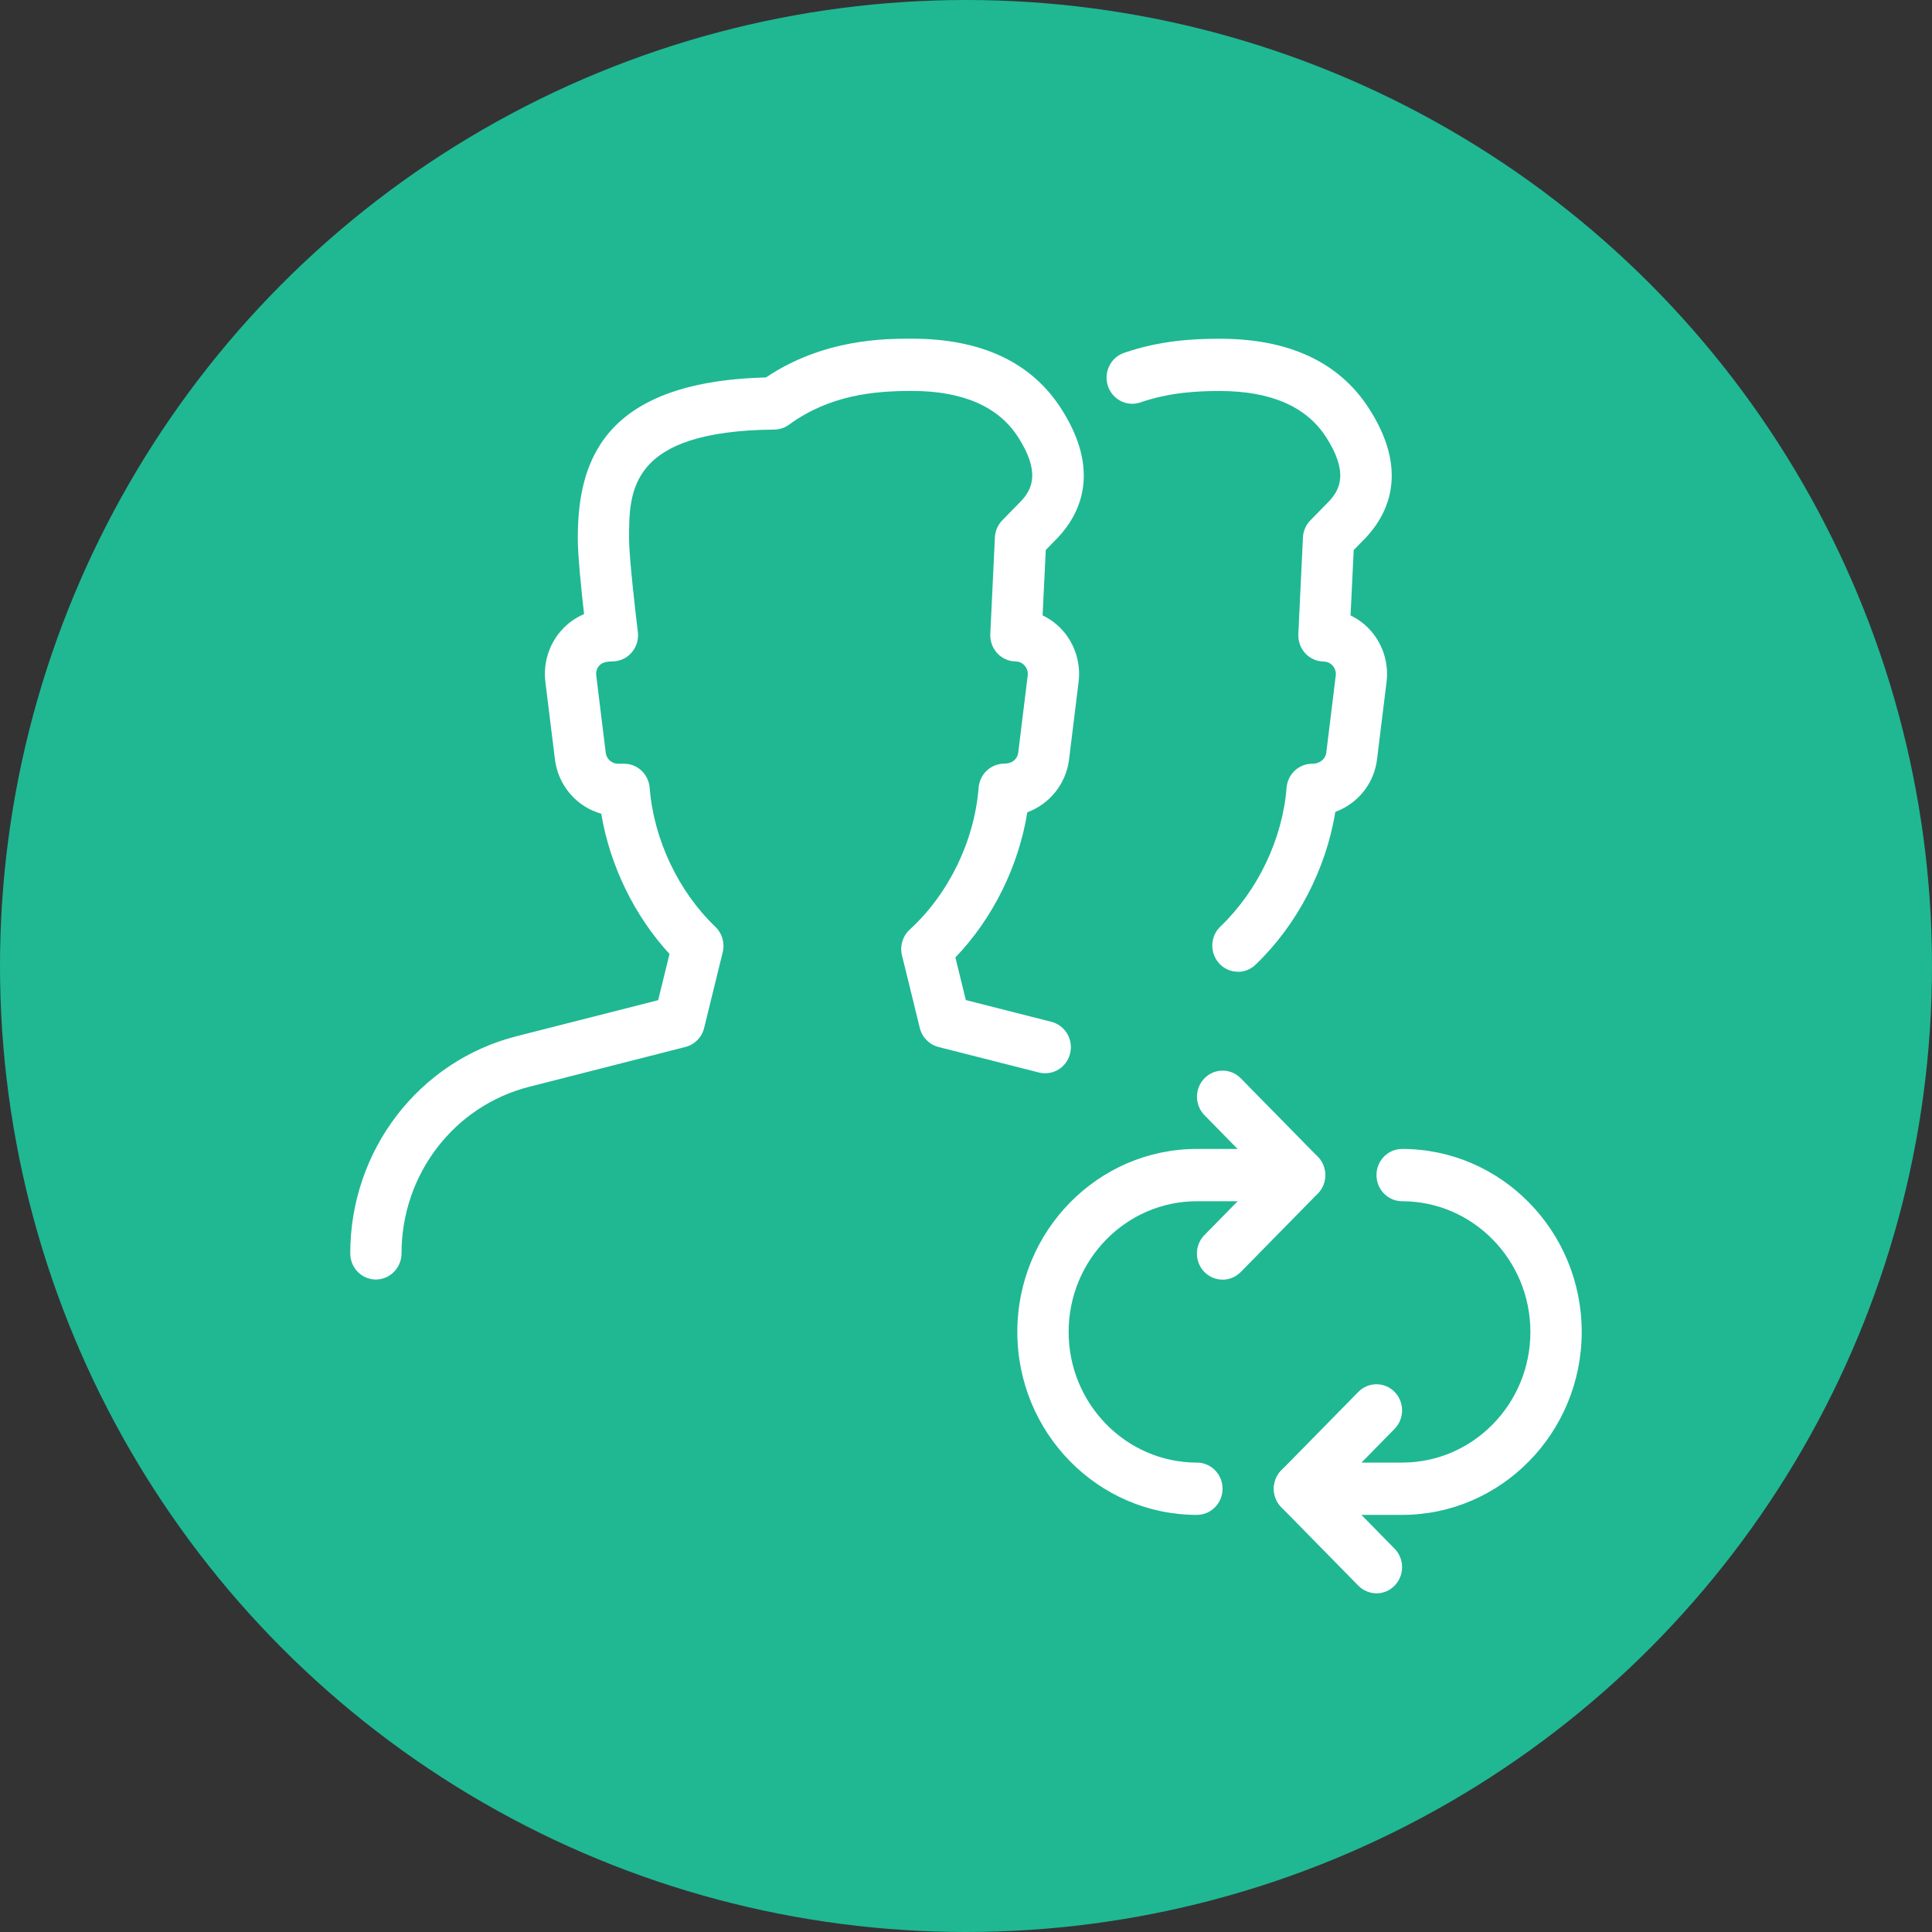 <svg id="Capa_1" data-name="Capa 1" xmlns="http://www.w3.org/2000/svg" viewBox="0 0 512 512">
<rect x="0" y="0" width="512" height="512" fill="#333333" stroke="none"/>
<defs><style>.cls-1{fill:#1fb893}.cls-1,.cls-2{stroke-width:0px}.cls-2{fill:#fff}</style></defs>
<circle class="cls-1" cx="256" cy="256" r="256"></circle>
<g>
<path class="cls-2" d="M317.19,401.46c-26.24,0-47.59-21.75-47.59-48.49s21.35-48.49,47.59-48.49h27.2c3.75,0,6.8,3.1,6.8,6.93s-3.05,6.93-6.8,6.93h-27.2c-18.74,0-33.99,15.53-33.99,34.63s15.26,34.63,33.99,34.63c3.75,0,6.8,3.1,6.8,6.93s-3.05,6.93-6.8,6.93Z"></path>
<path class="cls-2" d="M371.58,401.46h-27.2c-3.75,0-6.8-3.1-6.8-6.93s3.05-6.93,6.8-6.93h27.2c18.74,0,33.99-15.53,33.99-34.63s-15.26-34.63-33.99-34.63c-3.75,0-6.8-3.1-6.8-6.93s3.05-6.93,6.8-6.93c26.24,0,47.59,21.75,47.59,48.49s-21.35,48.49-47.59,48.49Z"></path>
<path class="cls-2" d="M323.99,339.12c-1.74,0-3.48-.68-4.81-2.02-2.65-2.7-2.65-7.09,0-9.79l15.6-15.89-15.58-15.88c-2.65-2.7-2.65-7.09,0-9.79,2.65-2.7,6.96-2.7,9.61,0l20.4,20.78c2.65,2.7,2.65,7.09,0,9.79l-20.4,20.78c-1.33,1.34-3.07,2.02-4.81,2.02Z"></path>
<path class="cls-2" d="M364.78,422.24c-1.74,0-3.48-.68-4.81-2.02l-20.4-20.78c-2.65-2.7-2.65-7.09,0-9.79l20.4-20.78c2.65-2.7,6.96-2.7,9.61,0s2.65,7.09,0,9.79l-15.58,15.88,15.58,15.88c2.65,2.7,2.65,7.09,0,9.79-1.32,1.36-3.06,2.04-4.8,2.04Z"></path>
<path class="cls-2" d="M328.07,257.52c-1.81,0-3.63-.73-4.96-2.19-2.57-2.78-2.43-7.18.31-9.79,9.91-9.48,16.47-23.22,17.53-36.75.29-3.62,3.24-6.39,6.79-6.39.82,0,1.26-.14,1.84-.4,1.05-.48,1.75-1.44,1.89-2.49l2.52-20.49c.15-1.26-.42-2.13-.78-2.56-.35-.42-1.14-1.12-2.42-1.14-1.85-.03-3.62-.82-4.87-2.17-1.26-1.37-1.93-3.2-1.85-5.08l1.22-25.63c.08-1.72.79-3.34,1.99-4.56l5.02-5.13c2.84-3.08,5.1-7.63-.87-16.9-5.22-8.12-14.7-12.23-28.19-12.23-5.7,0-13.24.33-21.01,3.02-3.54,1.22-7.41-.71-8.62-4.34-1.2-3.63.71-7.55,4.26-8.78,9.65-3.34,18.63-3.75,25.37-3.75,18.37,0,31.67,6.22,39.56,18.49,10.46,16.25,5.37,27.53-.75,34.13l-3.3,3.38-.84,17.33c2.09,1,3.98,2.44,5.53,4.24,3.14,3.68,4.61,8.56,4.01,13.4l-2.52,20.49c-.71,5.82-4.31,10.81-9.65,13.34-.48.22-.94.42-1.41.6-2.43,15.13-10.12,29.96-21.16,40.51-1.28,1.23-2.95,1.86-4.62,1.86Z"></path>
<path class="cls-2" d="M99.62,339.09c-3.75,0-6.8-3.1-6.8-6.93,0-27.29,18.14-50.97,44.14-57.57l37.46-9.53,3.01-12.25c-9.31-10.1-15.81-23.47-18.09-37.17-6.45-1.79-11.42-7.4-12.28-14.44l-2.53-20.48c-.6-4.89.9-9.81,4.09-13.49,1.7-1.98,3.82-3.49,6.16-4.49-.72-6.34-1.66-15.58-1.66-19.99,0-19.35,5.72-41.6,49.86-42.72,15.32-10.28,31.56-10.28,38.65-10.28,18.37,0,31.67,6.22,39.56,18.49,10.46,16.25,5.37,27.53-.75,34.13l-3.3,3.38-.84,17.33c2.09,1,3.98,2.44,5.53,4.24,3.14,3.68,4.61,8.56,4.01,13.4l-2.52,20.49c-.8,6.58-5.22,11.9-11.07,14.05-2.28,14.27-9.14,28.14-19.06,38.47l2.77,11.3,22.68,5.76c3.64.93,5.86,4.7,4.95,8.4-.91,3.73-4.61,5.93-8.24,5.04l-26.64-6.77c-2.43-.62-4.34-2.56-4.95-5.04l-4.72-19.24c-.61-2.49.18-5.11,2.05-6.83,10.33-9.45,17.15-23.5,18.25-37.58.29-3.62,3.24-6.39,6.79-6.39,2.13,0,3.51-1.25,3.71-2.9l2.52-20.49c.15-1.26-.42-2.13-.78-2.56-.35-.42-1.14-1.12-2.42-1.14-1.85-.03-3.62-.82-4.87-2.17-1.26-1.37-1.93-3.2-1.85-5.08l1.22-25.63c.08-1.72.79-3.34,1.99-4.56l5.02-5.13c2.84-3.08,5.1-7.63-.87-16.9-5.21-8.1-14.69-12.22-28.17-12.22-10.01,0-21.72,1.07-32.54,8.95-1.13.83-2.49,1.27-3.88,1.29-38.5.37-38.5,16.21-38.5,28.91,0,4.9,1.69,19.52,2.33,24.73.24,1.98-.35,3.95-1.65,5.46-1.29,1.48-3.15,2.34-5.11,2.34-2.31,0-3.11.71-3.48,1.12s-.94,1.32-.79,2.59l2.52,20.49c.2,1.66,1.59,2.91,3.22,2.91h1.63c3.55,0,6.5,2.77,6.79,6.37,1.07,13.67,7.59,27.46,17.42,36.86,1.79,1.72,2.54,4.29,1.94,6.72l-4.92,20.07c-.6,2.49-2.52,4.42-4.95,5.04l-41.42,10.56c-19.92,5.07-33.83,23.22-33.83,44.14,0,3.82-3.05,6.93-6.8,6.93Z"></path>
</g>
</svg>
